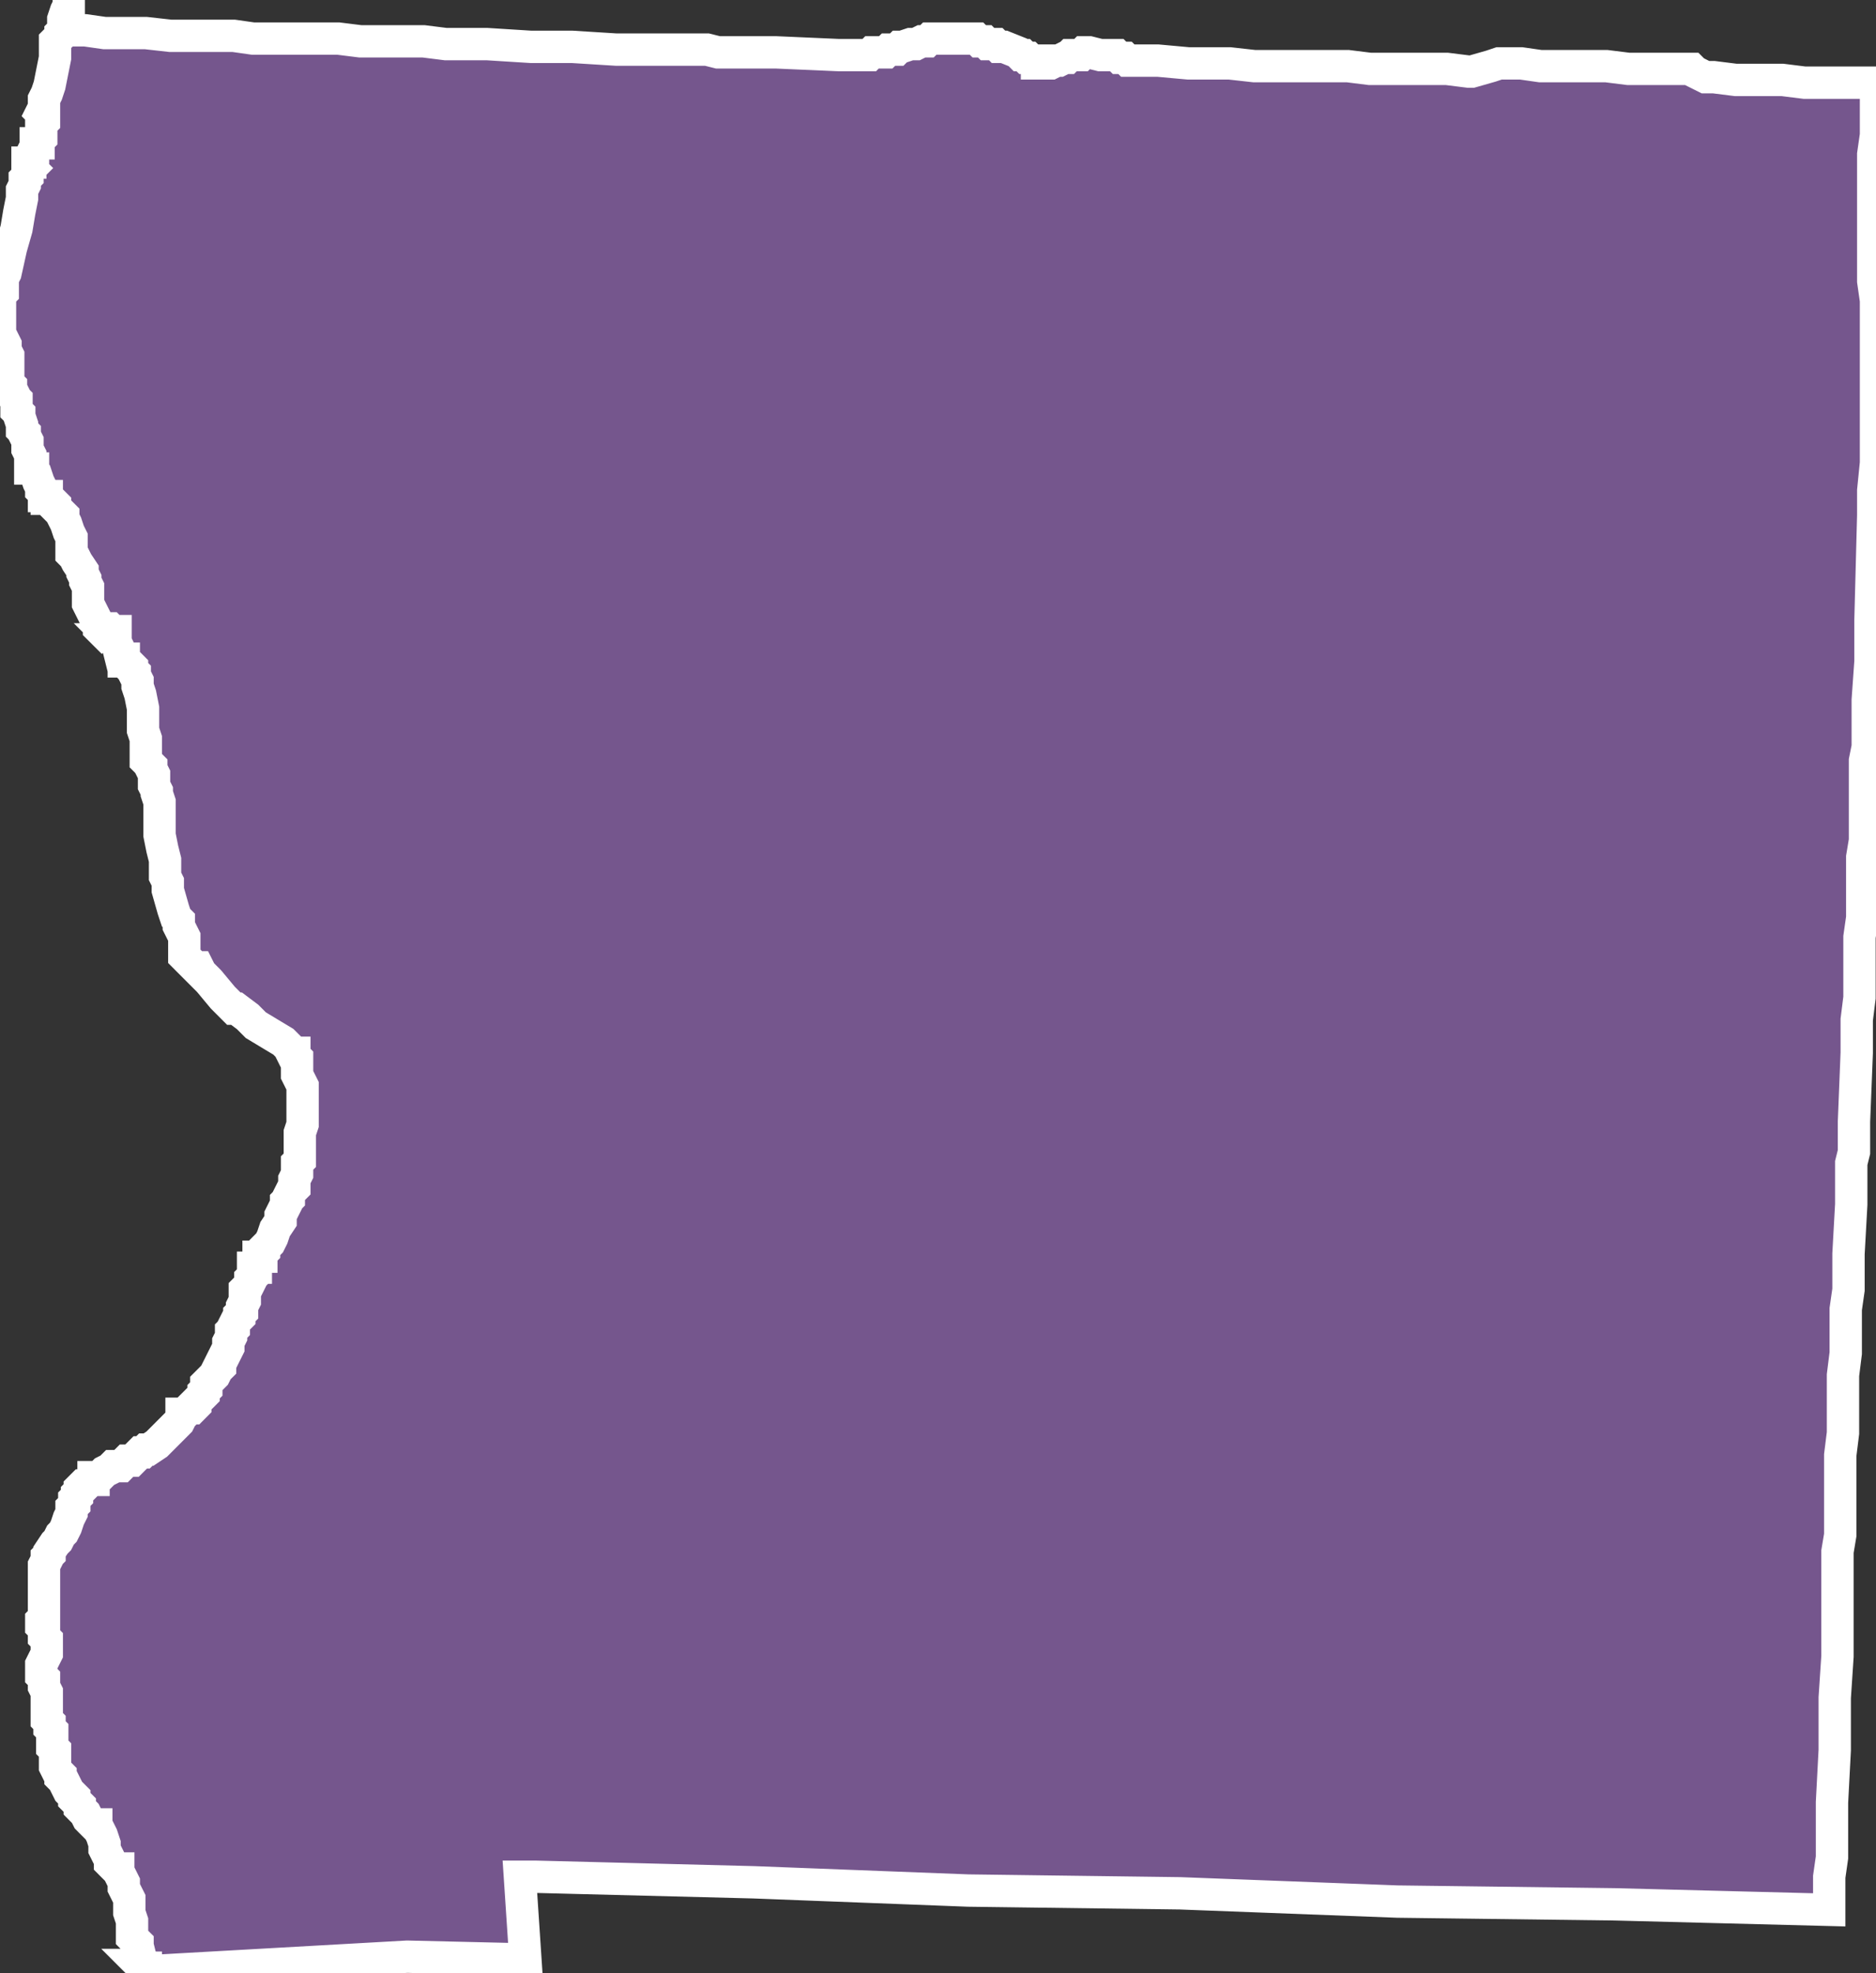 <?xml version="1.0" encoding="UTF-8"?>
<svg width="174px" height="183px" viewBox="0 0 174 183" version="1.1" xmlns="http://www.w3.org/2000/svg" xmlns:xlink="http://www.w3.org/1999/xlink">
    <rect x="0" y="0" width="174" height="183" fill="#333333" stroke="none"/>
    <!-- Generator: Sketch 43.1 (39012) - http://www.bohemiancoding.com/sketch -->
    <title>SE</title>
    <desc>Created with Sketch.</desc>
    <defs></defs>
    <g id="Symbols" stroke="none" stroke-width="1" fill="none" fill-rule="evenodd">
        <g id="SE" stroke-width="3" stroke="#FFFFFF" fill="#75568D">
            <g id="Fill-21">
                <polygon points="6.379 2.811 6.634 2.811 7.144 2.811 7.91 2.811 9.696 3.066 11.736 3.066 13.522 3.066 15.818 3.323 17.604 3.323 18.626 3.323 19.646 3.323 21.686 3.323 23.472 3.578 25.514 3.578 27.554 3.578 29.595 3.578 30.106 3.578 31.382 3.578 33.423 3.833 35.463 3.833 37.25 3.833 39.291 3.833 41.331 4.089 43.373 4.089 45.159 4.089 49.241 4.345 53.067 4.345 57.15 4.6 61.232 4.6 63.783 4.6 65.569 4.6 66.589 4.855 67.611 4.855 69.14 4.855 71.948 4.855 77.816 5.112 78.325 5.112 78.581 5.112 78.836 5.112 79.091 5.112 79.346 5.112 79.601 5.112 80.111 5.112 80.367 5.112 80.622 5.112 80.877 4.855 81.132 4.855 81.387 4.855 81.642 4.855 81.897 4.855 82.153 4.855 82.408 4.6 82.918 4.6 83.173 4.6 83.428 4.345 83.684 4.345 84.448 4.089 84.704 4.089 84.959 4.089 85.47 3.833 85.979 3.833 86.235 3.578 86.49 3.578 86.745 3.578 86.999 3.578 87.51 3.578 87.765 3.578 88.786 3.578 89.552 3.578 89.807 3.578 90.572 3.578 90.827 3.833 91.338 3.833 91.592 4.089 92.103 4.089 92.358 4.089 92.613 4.345 93.123 4.345 94.399 4.855 94.654 5.112 94.909 5.112 95.164 5.367 95.419 5.367 95.675 5.622 96.184 5.622 96.184 5.878 96.44 5.878 96.695 5.878 96.95 5.878 97.206 5.878 97.46 5.878 97.971 5.622 98.226 5.622 98.736 5.367 98.991 5.367 99.246 5.112 99.501 5.112 99.757 5.112 100.012 5.112 100.267 5.112 100.522 4.855 100.777 4.855 101.032 4.855 102.052 5.112 102.563 5.112 103.074 5.112 103.329 5.112 103.583 5.112 103.838 5.367 104.094 5.367 104.349 5.367 104.604 5.622 104.86 5.622 105.114 5.622 106.645 5.622 107.411 5.622 110.217 5.878 113.534 5.878 114.044 5.878 116.34 6.134 118.891 6.134 120.933 6.134 121.953 6.134 122.973 6.134 123.739 6.134 125.015 6.134 127.056 6.389 128.841 6.389 131.647 6.389 134.199 6.389 136.24 6.645 136.495 6.645 138.281 6.134 139.046 5.878 140.067 5.878 141.088 5.878 142.874 6.134 144.66 6.134 145.68 6.134 146.446 6.134 147.466 6.134 148.742 6.134 148.997 6.134 151.037 6.389 153.079 6.389 154.865 6.389 156.651 6.389 156.905 6.389 157.161 6.645 158.182 7.156 158.947 7.156 160.988 7.412 163.029 7.412 165.325 7.412 167.366 7.667 169.407 7.667 171.193 7.667 174 7.667 174 12.524 173.744 14.313 173.744 16.102 173.744 17.891 173.744 19.936 173.744 21.98 173.744 24.024 173.744 26.069 174 27.858 174 29.904 174 31.181 174 31.693 174 33.482 174 35.271 174 35.782 174 37.059 174 37.571 174 38.848 174 39.615 174 40.894 174 42.938 173.744 45.494 173.744 47.794 173.489 57.507 173.489 58.274 173.489 61.34 173.235 64.919 173.235 66.963 173.235 69.264 172.979 70.541 172.979 73.098 172.979 74.887 172.979 77.953 172.724 79.487 172.724 81.276 172.724 83.321 172.724 85.11 172.469 86.899 172.469 88.944 172.469 90.733 172.469 92.522 172.213 94.566 172.213 95.333 172.213 97.634 171.958 104.024 171.958 104.791 171.958 106.835 171.704 107.857 171.704 110.157 171.704 111.691 171.449 116.291 171.449 118.336 171.449 118.848 171.449 119.614 171.193 121.404 171.193 123.193 171.193 124.215 171.193 125.493 170.938 127.537 170.938 129.071 170.938 130.86 170.938 132.649 170.938 132.904 170.683 134.949 170.683 137.505 170.683 139.294 170.683 141.339 170.683 142.362 170.427 143.895 170.427 147.473 170.427 147.985 170.427 149.774 170.427 150.284 170.427 150.796 170.427 152.329 170.427 153.352 170.427 153.607 170.173 157.441 170.173 159.23 170.173 160.252 170.173 161.019 170.173 161.531 170.173 162.297 169.918 167.154 169.918 168.943 169.918 169.453 169.918 171.754 169.918 172.265 169.662 174.054 169.662 174.566 169.662 177.122 149.762 176.61 129.607 176.355 109.451 175.588 89.807 175.332 69.906 174.566 49.751 174.054 48.221 174.054 48.73 181.722 37.76 181.466 15.053 182.744 13.522 183 13.522 182.744 13.522 182.488 13.267 182.488 13.012 182.233 13.267 182.233 13.267 181.977 13.012 181.466 12.757 180.444 12.757 180.188 12.502 179.933 12.247 179.677 12.247 179.421 12.247 179.166 12.247 178.911 12.247 178.654 12.247 178.399 12.247 178.144 11.992 177.377 11.992 176.61 11.992 176.098 11.736 175.588 11.481 175.076 11.481 174.566 11.227 174.054 10.971 173.543 10.971 173.287 10.716 173.287 10.461 173.032 10.206 172.776 10.206 172.521 9.95 172.01 9.696 171.498 9.696 170.987 9.441 170.22 9.185 169.709 8.93 169.453 8.93 169.198 8.675 169.198 8.419 168.943 8.165 168.686 7.91 168.176 7.655 167.921 7.399 167.664 7.399 167.409 7.144 167.154 6.889 166.897 6.889 166.642 6.634 166.387 6.379 166.131 5.868 165.108 5.613 164.853 5.613 164.598 5.358 164.342 5.103 163.831 5.103 163.575 5.103 163.064 5.103 162.808 5.103 162.297 4.848 162.042 4.848 161.786 4.848 161.531 4.848 161.275 4.848 161.019 4.848 160.764 4.848 160.508 4.593 160.252 4.593 159.997 4.593 159.742 4.338 159.485 4.338 158.975 4.338 158.719 4.338 157.953 4.338 156.929 4.082 156.419 4.082 155.652 3.827 155.397 3.827 154.885 3.827 154.63 3.827 154.374 4.082 153.863 4.338 153.352 4.338 152.84 4.338 152.585 4.338 152.074 4.082 151.818 4.082 151.307 4.082 151.051 3.827 150.796 3.827 150.541 3.827 150.284 4.082 150.029 4.082 149.774 4.082 149.262 4.082 148.752 4.082 147.985 4.082 147.218 4.082 146.195 4.082 145.939 4.082 145.429 4.082 145.173 4.338 144.662 4.338 144.406 4.593 144.151 4.593 143.895 5.103 143.128 5.358 142.872 5.613 142.362 5.868 142.106 6.124 141.595 6.379 140.828 6.634 140.316 6.634 140.061 6.634 139.806 6.889 139.549 6.889 139.039 7.144 138.784 7.144 138.527 7.399 138.272 7.399 138.017 7.655 137.761 7.91 137.761 8.165 137.505 8.419 137.25 8.675 137.25 8.675 136.994 8.93 136.994 9.185 136.994 9.696 136.483 10.206 136.227 10.461 135.972 10.971 135.972 11.227 135.972 11.481 135.716 11.736 135.461 11.992 135.461 12.247 135.461 12.502 135.205 12.757 134.949 13.012 134.694 13.267 134.694 13.522 134.438 13.778 134.438 14.543 133.927 15.053 133.416 16.073 132.394 16.584 131.882 16.839 131.372 16.839 131.115 17.095 131.115 17.349 130.86 17.604 130.605 17.86 130.605 18.115 130.348 18.115 130.093 18.37 129.838 18.626 129.582 18.88 129.326 18.88 129.071 19.135 128.816 19.135 128.304 19.39 128.049 19.646 127.793 19.901 127.537 20.155 127.026 20.411 126.771 20.411 126.515 20.666 126.004 20.921 125.493 21.177 124.982 21.177 124.47 21.432 123.959 21.432 123.448 21.686 123.193 21.686 122.936 21.941 122.426 22.197 122.171 22.197 121.914 22.452 121.659 22.452 121.404 22.452 121.147 22.707 120.637 22.707 120.381 22.707 120.125 22.707 119.614 22.963 119.358 23.217 118.848 23.217 118.592 23.472 118.336 23.472 118.081 23.472 117.569 23.728 117.569 23.728 117.058 23.983 116.803 23.983 116.547 24.238 116.547 24.238 116.291 24.493 116.036 24.493 115.781 24.748 115.525 25.003 115.269 25.258 114.758 25.514 113.992 26.024 113.225 26.024 112.713 26.279 112.203 26.534 111.691 26.534 111.436 26.789 111.179 26.789 110.924 27.044 110.413 27.3 110.157 27.3 109.902 27.3 109.391 27.554 108.88 27.554 108.624 27.554 108.368 27.554 107.857 27.809 107.602 27.809 107.346 27.809 106.835 27.809 106.323 27.809 105.813 27.809 105.557 27.809 105.046 28.065 104.279 28.065 103.512 28.065 102.745 28.065 102.49 28.065 102.235 28.065 101.978 28.065 101.723 28.065 101.212 28.065 100.956 28.065 100.701 27.809 100.189 27.554 99.679 27.554 99.423 27.554 99.167 27.554 98.912 27.554 98.656 27.554 98.401 27.554 98.145 27.3 97.889 27.3 97.634 27.044 97.634 26.789 97.122 26.279 96.612 25.003 95.845 23.728 95.078 22.963 94.311 21.941 93.544 21.686 93.544 21.177 93.034 20.921 92.777 20.666 92.522 19.39 90.988 18.626 90.222 18.37 89.711 18.115 89.711 17.86 89.455 17.604 89.199 17.349 88.944 17.095 88.688 17.095 88.433 17.095 88.177 17.095 87.666 17.095 87.154 17.095 86.899 16.584 85.877 16.584 85.365 16.329 85.11 16.073 84.343 15.564 82.554 15.564 82.299 15.564 81.787 15.309 81.276 15.309 81.021 15.309 80.509 15.309 79.743 15.053 78.72 14.798 77.443 14.798 76.931 14.798 76.676 14.798 76.421 14.798 75.909 14.798 75.397 14.798 74.887 14.798 74.375 14.543 73.608 14.543 73.353 14.287 72.842 14.287 72.586 14.287 71.819 14.033 71.308 14.033 71.053 13.778 70.797 13.522 70.541 13.522 70.031 13.522 69.008 13.522 68.497 13.267 67.73 13.267 67.218 13.267 66.708 13.267 66.196 13.267 65.686 13.012 64.407 12.757 63.641 12.757 63.13 12.502 62.618 12.502 62.363 12.247 62.107 12.247 61.852 11.992 61.596 11.736 61.34 11.481 61.34 11.481 61.085 11.227 61.085 10.971 60.063 10.716 59.551 10.461 59.296 10.716 59.296 10.716 59.041 10.716 58.784 10.716 58.529 10.461 58.529 10.206 58.274 9.95 58.274 9.696 58.274 9.441 58.529 9.185 58.274 9.185 58.017 8.93 57.507 8.165 55.973 8.165 55.718 8.165 55.462 8.165 54.951 8.165 54.439 7.91 53.928 7.91 53.673 7.655 53.162 7.655 52.906 7.144 52.139 6.889 51.628 6.634 51.372 6.634 50.862 6.634 50.605 6.634 50.35 6.634 49.839 6.379 49.328 6.124 48.561 5.868 48.049 5.868 47.794 5.613 47.539 5.103 47.027 5.103 46.772 4.848 46.517 4.593 46.261 4.338 46.261 4.338 46.005 4.082 46.005 4.082 45.75 3.827 45.494 3.827 45.238 3.573 44.727 3.317 43.96 3.062 43.705 3.062 43.449 2.807 43.449 2.807 43.194 2.807 42.938 2.807 42.683 2.807 42.427 2.807 42.171 2.551 41.661 2.551 41.404 2.551 40.894 2.296 40.382 2.296 40.127 2.042 39.872 2.042 39.36 1.787 38.593 1.787 38.338 1.531 38.082 1.531 37.571 1.531 37.315 1.531 37.059 1.276 36.804 1.276 36.549 1.021 36.037 1.021 35.782 0.765 35.526 0.765 35.271 0.765 34.759 0.765 34.504 0.765 34.248 0.765 33.992 0.765 33.482 0.765 33.226 0.765 32.97 0.511 32.459 0.511 32.203 0.511 31.948 0.256 31.436 0 30.926 0 30.669 0 30.414 0 30.159 0 29.904 0 29.392 0 28.881 0 28.37 0 27.858 0 27.603 0 27.348 0.256 27.092 0.256 26.836 0.256 26.581 0.256 26.069 0.256 25.814 0.511 25.303 1.021 23.002 1.531 21.213 1.787 19.679 2.042 18.402 2.042 17.635 2.296 17.124 2.296 16.613 2.551 16.357 2.551 16.102 2.551 15.846 2.807 15.59 2.551 15.335 2.551 15.079 2.807 15.079 2.807 14.823 3.062 14.568 3.062 14.056 3.317 13.546 3.317 13.291 3.573 13.291 3.573 13.034 3.827 12.779 3.827 12.524 3.827 12.267 3.827 12.012 3.827 11.757 3.827 11.501 4.082 11.245 4.082 10.99 4.082 10.735 3.827 10.478 4.082 9.968 4.082 9.201 4.338 8.689 4.593 7.923 5.103 5.367 5.103 4.6 5.103 3.833 5.358 3.578 5.613 3.323 5.613 3.066 5.868 2.811 5.868 1.789 6.124 1.022 6.379 0.511 6.379 0"></polygon>
            </g>
        </g>
    </g>
</svg>
